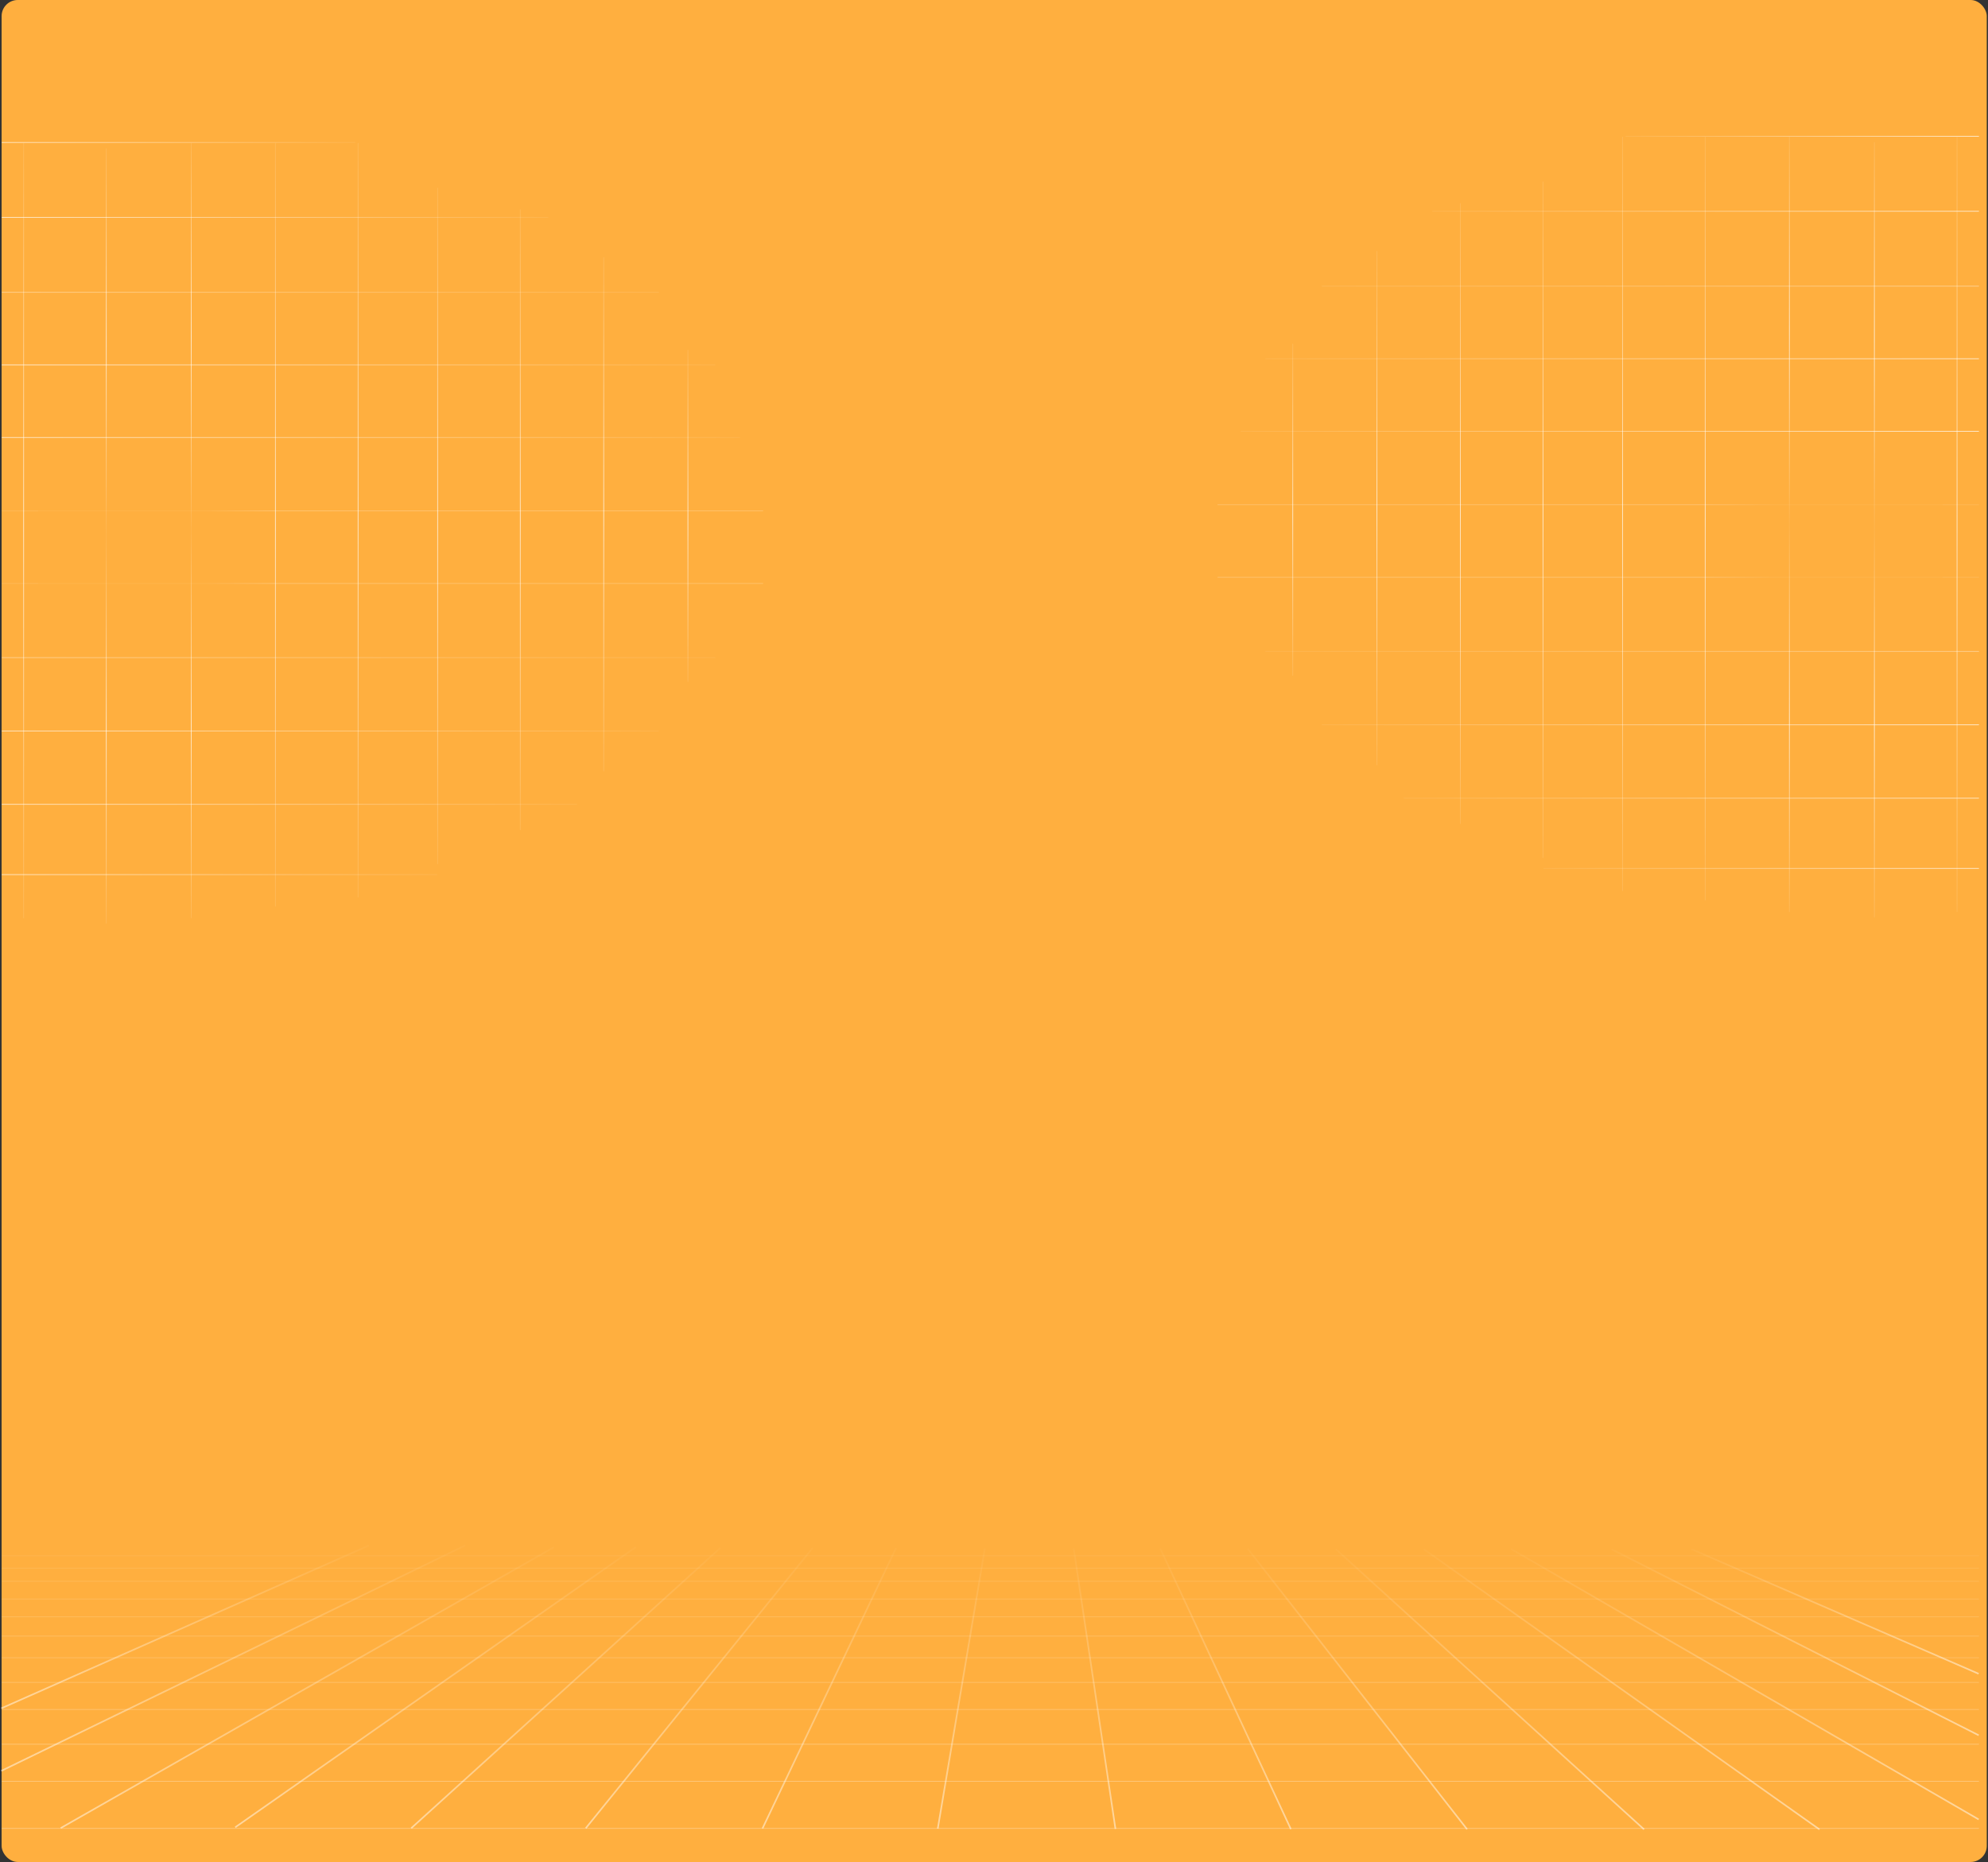 <svg width="1234" height="1156" viewBox="0 0 1234 1156" fill="none" xmlns="http://www.w3.org/2000/svg">
<rect x="0" y="0" width="1234" height="1156" fill="#333333" stroke="none"/>
<rect x="1.002" width="1232.23" height="1156" rx="10" fill="#FFAF3F"/>
<rect x="1008.85" y="84.386" width="219.597" height="0.479" rx="0.24" fill="url(#paint0_linear_102_16289)" fill-opacity="0.71"/>
<rect x="888.985" y="130.903" width="339.463" height="0.479" rx="0.24" fill="url(#paint1_linear_102_16289)" fill-opacity="0.71"/>
<rect x="820.419" y="177.4" width="408.029" height="0.479" rx="0.24" fill="url(#paint2_linear_102_16289)"/>
<rect x="785.419" y="222.482" width="443.03" height="0.479" rx="0.24" fill="url(#paint3_linear_102_16289)" fill-opacity="0.71"/>
<rect x="770.073" y="267.545" width="458.374" height="0.479" rx="0.24" fill="url(#paint4_linear_102_16289)" fill-opacity="0.71"/>
<rect x="755.688" y="313.098" width="472.758" height="0.479" rx="0.24" fill="url(#paint5_linear_102_16289)" fill-opacity="0.71"/>
<rect x="755.688" y="358.161" width="472.758" height="0.479" rx="0.24" fill="url(#paint6_linear_102_16289)" fill-opacity="0.71"/>
<rect x="785.419" y="404.187" width="443.03" height="0.479" rx="0.24" fill="url(#paint7_linear_102_16289)" fill-opacity="0.71"/>
<rect x="820.419" y="449.74" width="408.029" height="0.479" rx="0.24" fill="url(#paint8_linear_102_16289)" fill-opacity="0.71"/>
<rect x="871.242" y="495.294" width="357.204" height="0.479" rx="0.24" fill="url(#paint9_linear_102_16289)" fill-opacity="0.71"/>
<rect x="958.026" y="538.922" width="270.421" height="0.479" rx="0.24" fill="url(#paint10_linear_102_16289)" fill-opacity="0.71"/>
<rect x="1214.55" y="84.858" width="0.479" height="481.385" rx="0.24" fill="url(#paint11_linear_102_16289)" fill-opacity="0.71"/>
<rect x="1110.49" y="84.858" width="0.479" height="481.385" rx="0.24" fill="url(#paint12_linear_102_16289)" fill-opacity="0.71"/>
<rect x="1163.24" y="88.219" width="0.479" height="481.385" rx="0.24" fill="url(#paint13_linear_102_16289)" fill-opacity="0.71"/>
<rect x="1058.23" y="84.858" width="0.479" height="474.197" rx="0.24" fill="url(#paint14_linear_102_16289)" fill-opacity="0.71"/>
<rect x="1006.93" y="84.858" width="0.479" height="468.439" rx="0.24" fill="url(#paint15_linear_102_16289)" fill-opacity="0.71"/>
<rect x="957.542" y="112.667" width="0.479" height="420.016" rx="0.24" fill="url(#paint16_linear_102_16289)" fill-opacity="0.71"/>
<rect x="906.243" y="126.108" width="0.479" height="385.492" rx="0.24" fill="url(#paint17_linear_102_16289)" fill-opacity="0.71"/>
<rect x="854.459" y="155.822" width="0.479" height="319.328" rx="0.24" fill="url(#paint18_linear_102_16289)" fill-opacity="0.71"/>
<rect x="802.201" y="213.364" width="0.479" height="206.171" rx="0.24" fill="url(#paint19_linear_102_16289)" fill-opacity="0.71"/>
<rect width="219.597" height="0.479" rx="0.24" transform="matrix(-1 0 0 1 220.598 88.219)" fill="url(#paint20_linear_102_16289)" fill-opacity="0.71"/>
<rect width="339.463" height="0.479" rx="0.24" transform="matrix(-1 0 0 1 340.466 134.735)" fill="url(#paint21_linear_102_16289)" fill-opacity="0.71"/>
<rect width="408.029" height="0.479" rx="0.24" transform="matrix(-1 0 0 1 409.032 181.233)" fill="url(#paint22_linear_102_16289)"/>
<rect width="443.03" height="0.479" rx="0.24" transform="matrix(-1 0 0 1 444.032 226.314)" fill="url(#paint23_linear_102_16289)" fill-opacity="0.71"/>
<rect width="458.374" height="0.479" rx="0.24" transform="matrix(-1 0 0 1 459.379 271.377)" fill="url(#paint24_linear_102_16289)" fill-opacity="0.71"/>
<rect width="472.758" height="0.479" rx="0.24" transform="matrix(-1 0 0 1 473.758 316.931)" fill="url(#paint25_linear_102_16289)" fill-opacity="0.71"/>
<rect width="472.758" height="0.479" rx="0.24" transform="matrix(-1 0 0 1 473.758 361.994)" fill="url(#paint26_linear_102_16289)" fill-opacity="0.71"/>
<rect width="443.03" height="0.479" rx="0.24" transform="matrix(-1 0 0 1 444.032 408.037)" fill="url(#paint27_linear_102_16289)" fill-opacity="0.71"/>
<rect width="408.029" height="0.479" rx="0.24" transform="matrix(-1 0 0 1 409.032 453.573)" fill="url(#paint28_linear_102_16289)" fill-opacity="0.71"/>
<rect width="357.204" height="0.479" rx="0.24" transform="matrix(-1 0 0 1 358.21 499.126)" fill="url(#paint29_linear_102_16289)" fill-opacity="0.71"/>
<rect width="270.421" height="0.479" rx="0.24" transform="matrix(-1 0 0 1 271.426 542.754)" fill="url(#paint30_linear_102_16289)" fill-opacity="0.71"/>
<rect width="0.479" height="481.385" rx="0.24" transform="matrix(-1 0 0 1 14.906 88.71)" fill="url(#paint31_linear_102_16289)" fill-opacity="0.71"/>
<rect width="0.479" height="481.385" rx="0.24" transform="matrix(-1 0 0 1 118.954 88.71)" fill="url(#paint32_linear_102_16289)" fill-opacity="0.71"/>
<rect width="0.479" height="481.385" rx="0.24" transform="matrix(-1 0 0 1 66.209 92.051)" fill="url(#paint33_linear_102_16289)" fill-opacity="0.71"/>
<rect width="0.479" height="474.197" rx="0.24" transform="matrix(-1 0 0 1 171.214 88.71)" fill="url(#paint34_linear_102_16289)" fill-opacity="0.71"/>
<rect width="0.479" height="468.439" rx="0.24" transform="matrix(-1 0 0 1 222.519 88.71)" fill="url(#paint35_linear_102_16289)" fill-opacity="0.71"/>
<rect width="0.479" height="420.016" rx="0.24" transform="matrix(-1 0 0 1 271.905 116.518)" fill="url(#paint36_linear_102_16289)" fill-opacity="0.71"/>
<rect width="0.479" height="385.492" rx="0.24" transform="matrix(-1 0 0 1 323.209 129.94)" fill="url(#paint37_linear_102_16289)" fill-opacity="0.71"/>
<rect width="0.479" height="319.328" rx="0.24" transform="matrix(-1 0 0 1 374.989 159.655)" fill="url(#paint38_linear_102_16289)" fill-opacity="0.71"/>
<rect width="0.479" height="206.171" rx="0.24" transform="matrix(-1 0 0 1 427.251 217.196)" fill="url(#paint39_linear_102_16289)" fill-opacity="0.71"/>
<rect x="1.002" y="1134.89" width="1227.44" height="0.479" rx="0.24" fill="white" fill-opacity="0.32"/>
<rect x="1.002" y="1105.67" width="1227.44" height="0.479" rx="0.24" fill="white" fill-opacity="0.3"/>
<rect x="1.002" y="1082.64" width="1227.44" height="0.479" rx="0.24" fill="white" fill-opacity="0.28"/>
<rect x="1.002" y="1061.08" width="1227.44" height="0.479" rx="0.24" fill="white" fill-opacity="0.24"/>
<rect x="1.002" y="1044.28" width="1227.44" height="0.479" rx="0.24" fill="white" fill-opacity="0.22"/>
<rect x="1.002" y="1028.95" width="1227.44" height="0.479" rx="0.24" fill="white" fill-opacity="0.2"/>
<rect x="1.002" y="1015.51" width="1227.44" height="0.479" rx="0.24" fill="white" fill-opacity="0.18"/>
<rect x="1.002" y="1003.54" width="1227.44" height="0.479" rx="0.24" fill="white" fill-opacity="0.16"/>
<rect x="1.002" y="992.512" width="1227.44" height="0.479" rx="0.24" fill="white" fill-opacity="0.14"/>
<rect x="1.002" y="981.487" width="1227.44" height="0.479" rx="0.24" fill="white" fill-opacity="0.12"/>
<rect x="1.002" y="973.333" width="1227.44" height="0.479" rx="0.24" fill="white" fill-opacity="0.1"/>
<rect x="1.002" y="965.666" width="1227.44" height="0.479" rx="0.24" fill="white" fill-opacity="0.08"/>
<line y1="-0.5" x2="194.353" y2="-0.5" transform="matrix(-0.917 -0.398 0.398 -0.917 1228.38 1038.69)" stroke="url(#paint40_linear_102_16289)" stroke-opacity="0.5"/>
<line y1="-0.5" x2="255.385" y2="-0.5" transform="matrix(-0.892 -0.452 0.452 -0.892 1228.46 1076.89)" stroke="url(#paint41_linear_102_16289)" stroke-opacity="0.5"/>
<line y1="-0.5" x2="335.122" y2="-0.5" transform="matrix(-0.866 -0.501 0.501 -0.866 1228.46 1129.15)" stroke="url(#paint42_linear_102_16289)" stroke-opacity="0.5"/>
<line y1="-0.5" x2="300.927" y2="-0.5" transform="matrix(-0.816 -0.578 0.578 -0.816 1129.68 1135.38)" stroke="url(#paint43_linear_102_16289)" stroke-opacity="0.5"/>
<line y1="-0.5" x2="258.633" y2="-0.5" transform="matrix(-0.74 -0.673 0.673 -0.74 1020.83 1135.38)" stroke="url(#paint44_linear_102_16289)" stroke-opacity="0.5"/>
<line y1="-0.5" x2="220.986" y2="-0.5" transform="matrix(-0.616 -0.788 0.788 -0.616 911.037 1135.38)" stroke="url(#paint45_linear_102_16289)" stroke-opacity="0.5"/>
<line y1="-0.5" x2="191.985" y2="-0.5" transform="matrix(-0.422 -0.907 0.907 -0.422 801.715 1135.38)" stroke="url(#paint46_linear_102_16289)" stroke-opacity="0.5"/>
<line x1="692.383" y1="1135.45" x2="666.492" y2="961.404" stroke="url(#paint47_linear_102_16289)" stroke-opacity="0.5"/>
<line x1="582.1" y1="1135.3" x2="611.348" y2="961.249" stroke="url(#paint48_linear_102_16289)" stroke-opacity="0.5"/>
<line y1="-0.5" x2="192.802" y2="-0.5" transform="matrix(0.43 -0.903 0.903 0.43 473.758 1135.38)" stroke="url(#paint49_linear_102_16289)" stroke-opacity="0.5"/>
<line y1="-0.5" x2="223.971" y2="-0.5" transform="matrix(0.629 -0.777 0.777 0.629 363.96 1135.38)" stroke="url(#paint50_linear_102_16289)" stroke-opacity="0.5"/>
<line y1="-0.5" x2="258.989" y2="-0.5" transform="matrix(0.741 -0.672 0.672 0.741 255.599 1135.38)" stroke="url(#paint51_linear_102_16289)" stroke-opacity="0.5"/>
<line y1="-0.5" x2="303.672" y2="-0.5" transform="matrix(0.819 -0.573 0.573 0.819 146.281 1134.89)" stroke="url(#paint52_linear_102_16289)" stroke-opacity="0.5"/>
<line y1="-0.5" x2="352.186" y2="-0.5" transform="matrix(0.869 -0.495 0.495 0.869 37.919 1135.38)" stroke="url(#paint53_linear_102_16289)" stroke-opacity="0.5"/>
<line y1="-0.5" x2="320.371" y2="-0.5" transform="matrix(0.899 -0.437 0.437 0.899 1.002 1099.89)" stroke="url(#paint54_linear_102_16289)" stroke-opacity="0.5"/>
<line y1="-0.5" x2="249.646" y2="-0.5" transform="matrix(0.914 -0.405 0.405 0.914 1.002 1061.07)" stroke="url(#paint55_linear_102_16289)" stroke-opacity="0.5"/>
<defs>
<linearGradient id="paint0_linear_102_16289" x1="1008.85" y1="84.626" x2="1228.44" y2="84.626" gradientUnits="userSpaceOnUse">
<stop stop-color="white" stop-opacity="0.1"/>
<stop offset="1" stop-color="white"/>
</linearGradient>
<linearGradient id="paint1_linear_102_16289" x1="888.985" y1="131.143" x2="1228.45" y2="131.143" gradientUnits="userSpaceOnUse">
<stop stop-color="white" stop-opacity="0.1"/>
<stop offset="1" stop-color="white"/>
</linearGradient>
<linearGradient id="paint2_linear_102_16289" x1="820.419" y1="177.64" x2="1228.45" y2="177.64" gradientUnits="userSpaceOnUse">
<stop stop-color="white" stop-opacity="0.1"/>
<stop offset="1" stop-color="white" stop-opacity="0.4"/>
</linearGradient>
<linearGradient id="paint3_linear_102_16289" x1="785.419" y1="222.721" x2="1228.45" y2="222.721" gradientUnits="userSpaceOnUse">
<stop stop-color="white" stop-opacity="0.1"/>
<stop offset="1" stop-color="white"/>
</linearGradient>
<linearGradient id="paint4_linear_102_16289" x1="770.073" y1="267.784" x2="1228.45" y2="267.784" gradientUnits="userSpaceOnUse">
<stop stop-color="white" stop-opacity="0.1"/>
<stop offset="1" stop-color="white"/>
</linearGradient>
<linearGradient id="paint5_linear_102_16289" x1="755.688" y1="313.338" x2="1228.45" y2="313.338" gradientUnits="userSpaceOnUse">
<stop stop-color="white" stop-opacity="0.31"/>
<stop offset="0.644" stop-color="white" stop-opacity="0.35"/>
<stop offset="0.731" stop-color="white" stop-opacity="0.08"/>
<stop offset="0.952" stop-color="white" stop-opacity="0.08"/>
<stop offset="0.952" stop-color="white" stop-opacity="0.16"/>
</linearGradient>
<linearGradient id="paint6_linear_102_16289" x1="755.688" y1="358.401" x2="1228.45" y2="358.401" gradientUnits="userSpaceOnUse">
<stop stop-color="white" stop-opacity="0.31"/>
<stop offset="0.644" stop-color="white" stop-opacity="0.35"/>
<stop offset="0.731" stop-color="white" stop-opacity="0.08"/>
<stop offset="0.952" stop-color="white" stop-opacity="0.08"/>
<stop offset="0.952" stop-color="white" stop-opacity="0.16"/>
</linearGradient>
<linearGradient id="paint7_linear_102_16289" x1="785.419" y1="404.426" x2="1228.45" y2="404.426" gradientUnits="userSpaceOnUse">
<stop stop-color="white" stop-opacity="0.1"/>
<stop offset="1" stop-color="white" stop-opacity="0.6"/>
</linearGradient>
<linearGradient id="paint8_linear_102_16289" x1="820.419" y1="449.98" x2="1228.45" y2="449.98" gradientUnits="userSpaceOnUse">
<stop stop-color="white" stop-opacity="0.1"/>
<stop offset="1" stop-color="white"/>
</linearGradient>
<linearGradient id="paint9_linear_102_16289" x1="871.242" y1="495.533" x2="1228.45" y2="495.533" gradientUnits="userSpaceOnUse">
<stop stop-color="white" stop-opacity="0.1"/>
<stop offset="1" stop-color="white"/>
</linearGradient>
<linearGradient id="paint10_linear_102_16289" x1="958.026" y1="539.162" x2="1228.45" y2="539.162" gradientUnits="userSpaceOnUse">
<stop stop-color="white" stop-opacity="0.1"/>
<stop offset="1" stop-color="white"/>
</linearGradient>
<linearGradient id="paint11_linear_102_16289" x1="1214.79" y1="84.858" x2="1214.79" y2="566.244" gradientUnits="userSpaceOnUse">
<stop stop-color="white" stop-opacity="0.15"/>
<stop offset="0.5" stop-color="white"/>
<stop offset="1" stop-color="white" stop-opacity="0.15"/>
</linearGradient>
<linearGradient id="paint12_linear_102_16289" x1="1110.73" y1="84.858" x2="1110.73" y2="566.244" gradientUnits="userSpaceOnUse">
<stop stop-color="white" stop-opacity="0.15"/>
<stop offset="0.25" stop-color="white"/>
<stop offset="0.5" stop-color="white" stop-opacity="0.08"/>
<stop offset="0.75" stop-color="white"/>
<stop offset="1" stop-color="white" stop-opacity="0.15"/>
</linearGradient>
<linearGradient id="paint13_linear_102_16289" x1="1163.48" y1="88.219" x2="1163.48" y2="569.604" gradientUnits="userSpaceOnUse">
<stop stop-color="white" stop-opacity="0.15"/>
<stop offset="0.25" stop-color="white"/>
<stop offset="0.5" stop-color="white" stop-opacity="0.08"/>
<stop offset="0.75" stop-color="white"/>
<stop offset="1" stop-color="white" stop-opacity="0.15"/>
</linearGradient>
<linearGradient id="paint14_linear_102_16289" x1="1058.47" y1="84.858" x2="1058.47" y2="559.055" gradientUnits="userSpaceOnUse">
<stop stop-color="white" stop-opacity="0.15"/>
<stop offset="0.5" stop-color="white"/>
<stop offset="1" stop-color="white" stop-opacity="0.15"/>
</linearGradient>
<linearGradient id="paint15_linear_102_16289" x1="1007.17" y1="84.858" x2="1007.17" y2="553.298" gradientUnits="userSpaceOnUse">
<stop stop-color="white" stop-opacity="0.15"/>
<stop offset="0.5" stop-color="white"/>
<stop offset="1" stop-color="white" stop-opacity="0.15"/>
</linearGradient>
<linearGradient id="paint16_linear_102_16289" x1="957.781" y1="112.667" x2="957.781" y2="532.683" gradientUnits="userSpaceOnUse">
<stop stop-color="white" stop-opacity="0.15"/>
<stop offset="0.5" stop-color="white"/>
<stop offset="1" stop-color="white" stop-opacity="0.15"/>
</linearGradient>
<linearGradient id="paint17_linear_102_16289" x1="906.483" y1="126.108" x2="906.483" y2="511.6" gradientUnits="userSpaceOnUse">
<stop stop-color="white" stop-opacity="0.15"/>
<stop offset="0.5" stop-color="white"/>
<stop offset="1" stop-color="white" stop-opacity="0.15"/>
</linearGradient>
<linearGradient id="paint18_linear_102_16289" x1="854.699" y1="155.822" x2="854.699" y2="475.15" gradientUnits="userSpaceOnUse">
<stop stop-color="white" stop-opacity="0.15"/>
<stop offset="0.5" stop-color="white"/>
<stop offset="1" stop-color="white" stop-opacity="0.15"/>
</linearGradient>
<linearGradient id="paint19_linear_102_16289" x1="802.441" y1="213.364" x2="802.441" y2="419.535" gradientUnits="userSpaceOnUse">
<stop stop-color="white" stop-opacity="0.15"/>
<stop offset="0.519" stop-color="white"/>
<stop offset="1" stop-color="white" stop-opacity="0.15"/>
</linearGradient>
<linearGradient id="paint20_linear_102_16289" x1="0" y1="0.24" x2="219.597" y2="0.24" gradientUnits="userSpaceOnUse">
<stop stop-color="white" stop-opacity="0.1"/>
<stop offset="1" stop-color="white"/>
</linearGradient>
<linearGradient id="paint21_linear_102_16289" x1="0" y1="0.24" x2="339.463" y2="0.24" gradientUnits="userSpaceOnUse">
<stop stop-color="white" stop-opacity="0.1"/>
<stop offset="1" stop-color="white"/>
</linearGradient>
<linearGradient id="paint22_linear_102_16289" x1="0" y1="0.24" x2="408.029" y2="0.24" gradientUnits="userSpaceOnUse">
<stop stop-color="white" stop-opacity="0.1"/>
<stop offset="1" stop-color="white" stop-opacity="0.4"/>
</linearGradient>
<linearGradient id="paint23_linear_102_16289" x1="0" y1="0.24" x2="443.03" y2="0.24" gradientUnits="userSpaceOnUse">
<stop stop-color="white" stop-opacity="0.1"/>
<stop offset="1" stop-color="white"/>
</linearGradient>
<linearGradient id="paint24_linear_102_16289" x1="0" y1="0.24" x2="458.374" y2="0.24" gradientUnits="userSpaceOnUse">
<stop stop-color="white" stop-opacity="0.1"/>
<stop offset="1" stop-color="white"/>
</linearGradient>
<linearGradient id="paint25_linear_102_16289" x1="0" y1="0.24" x2="472.758" y2="0.24" gradientUnits="userSpaceOnUse">
<stop stop-color="white" stop-opacity="0.31"/>
<stop offset="0.644" stop-color="white" stop-opacity="0.35"/>
<stop offset="0.731" stop-color="white" stop-opacity="0.08"/>
<stop offset="0.952" stop-color="white" stop-opacity="0.08"/>
<stop offset="0.952" stop-color="white" stop-opacity="0.16"/>
</linearGradient>
<linearGradient id="paint26_linear_102_16289" x1="0" y1="0.24" x2="472.758" y2="0.24" gradientUnits="userSpaceOnUse">
<stop stop-color="white" stop-opacity="0.31"/>
<stop offset="0.644" stop-color="white" stop-opacity="0.35"/>
<stop offset="0.731" stop-color="white" stop-opacity="0.08"/>
<stop offset="0.952" stop-color="white" stop-opacity="0.08"/>
<stop offset="0.952" stop-color="white" stop-opacity="0.16"/>
</linearGradient>
<linearGradient id="paint27_linear_102_16289" x1="0" y1="0.24" x2="443.03" y2="0.24" gradientUnits="userSpaceOnUse">
<stop stop-color="white" stop-opacity="0.1"/>
<stop offset="1" stop-color="white" stop-opacity="0.6"/>
</linearGradient>
<linearGradient id="paint28_linear_102_16289" x1="0" y1="0.24" x2="408.029" y2="0.24" gradientUnits="userSpaceOnUse">
<stop stop-color="white" stop-opacity="0.1"/>
<stop offset="1" stop-color="white"/>
</linearGradient>
<linearGradient id="paint29_linear_102_16289" x1="0" y1="0.24" x2="357.204" y2="0.24" gradientUnits="userSpaceOnUse">
<stop stop-color="white" stop-opacity="0.1"/>
<stop offset="1" stop-color="white"/>
</linearGradient>
<linearGradient id="paint30_linear_102_16289" x1="0" y1="0.24" x2="270.421" y2="0.24" gradientUnits="userSpaceOnUse">
<stop stop-color="white" stop-opacity="0.1"/>
<stop offset="1" stop-color="white"/>
</linearGradient>
<linearGradient id="paint31_linear_102_16289" x1="0.24" y1="0" x2="0.24" y2="481.385" gradientUnits="userSpaceOnUse">
<stop stop-color="white" stop-opacity="0.15"/>
<stop offset="0.5" stop-color="white"/>
<stop offset="1" stop-color="white" stop-opacity="0.15"/>
</linearGradient>
<linearGradient id="paint32_linear_102_16289" x1="0.24" y1="0" x2="0.24" y2="481.385" gradientUnits="userSpaceOnUse">
<stop stop-color="white" stop-opacity="0.15"/>
<stop offset="0.25" stop-color="white"/>
<stop offset="0.5" stop-color="white" stop-opacity="0.08"/>
<stop offset="0.75" stop-color="white"/>
<stop offset="1" stop-color="white" stop-opacity="0.15"/>
</linearGradient>
<linearGradient id="paint33_linear_102_16289" x1="0.24" y1="0" x2="0.24" y2="481.385" gradientUnits="userSpaceOnUse">
<stop stop-color="white" stop-opacity="0.15"/>
<stop offset="0.25" stop-color="white"/>
<stop offset="0.5" stop-color="white" stop-opacity="0.08"/>
<stop offset="0.75" stop-color="white"/>
<stop offset="1" stop-color="white" stop-opacity="0.15"/>
</linearGradient>
<linearGradient id="paint34_linear_102_16289" x1="0.24" y1="0" x2="0.24" y2="474.197" gradientUnits="userSpaceOnUse">
<stop stop-color="white" stop-opacity="0.15"/>
<stop offset="0.5" stop-color="white"/>
<stop offset="1" stop-color="white" stop-opacity="0.15"/>
</linearGradient>
<linearGradient id="paint35_linear_102_16289" x1="0.24" y1="0" x2="0.24" y2="468.439" gradientUnits="userSpaceOnUse">
<stop stop-color="white" stop-opacity="0.15"/>
<stop offset="0.5" stop-color="white"/>
<stop offset="1" stop-color="white" stop-opacity="0.15"/>
</linearGradient>
<linearGradient id="paint36_linear_102_16289" x1="0.24" y1="0" x2="0.24" y2="420.016" gradientUnits="userSpaceOnUse">
<stop stop-color="white" stop-opacity="0.15"/>
<stop offset="0.5" stop-color="white"/>
<stop offset="1" stop-color="white" stop-opacity="0.15"/>
</linearGradient>
<linearGradient id="paint37_linear_102_16289" x1="0.24" y1="0" x2="0.24" y2="385.492" gradientUnits="userSpaceOnUse">
<stop stop-color="white" stop-opacity="0.15"/>
<stop offset="0.5" stop-color="white"/>
<stop offset="1" stop-color="white" stop-opacity="0.15"/>
</linearGradient>
<linearGradient id="paint38_linear_102_16289" x1="0.24" y1="0" x2="0.24" y2="319.328" gradientUnits="userSpaceOnUse">
<stop stop-color="white" stop-opacity="0.15"/>
<stop offset="0.5" stop-color="white"/>
<stop offset="1" stop-color="white" stop-opacity="0.15"/>
</linearGradient>
<linearGradient id="paint39_linear_102_16289" x1="0.24" y1="0" x2="0.24" y2="206.171" gradientUnits="userSpaceOnUse">
<stop stop-color="white" stop-opacity="0.15"/>
<stop offset="0.519" stop-color="white"/>
<stop offset="1" stop-color="white" stop-opacity="0.15"/>
</linearGradient>
<linearGradient id="paint40_linear_102_16289" x1="194.353" y1="0.5" x2="0" y2="0.5" gradientUnits="userSpaceOnUse">
<stop stop-color="white" stop-opacity="0.05"/>
<stop offset="1" stop-color="white"/>
</linearGradient>
<linearGradient id="paint41_linear_102_16289" x1="255.385" y1="0.5" x2="0" y2="0.5" gradientUnits="userSpaceOnUse">
<stop stop-color="white" stop-opacity="0.05"/>
<stop offset="1" stop-color="white"/>
</linearGradient>
<linearGradient id="paint42_linear_102_16289" x1="335.122" y1="0.5" x2="0" y2="0.5" gradientUnits="userSpaceOnUse">
<stop stop-color="white" stop-opacity="0.05"/>
<stop offset="1" stop-color="white"/>
</linearGradient>
<linearGradient id="paint43_linear_102_16289" x1="300.927" y1="0.5" x2="0" y2="0.5" gradientUnits="userSpaceOnUse">
<stop stop-color="white" stop-opacity="0.05"/>
<stop offset="1" stop-color="white"/>
</linearGradient>
<linearGradient id="paint44_linear_102_16289" x1="258.633" y1="0.5" x2="0" y2="0.5" gradientUnits="userSpaceOnUse">
<stop stop-color="white" stop-opacity="0.05"/>
<stop offset="1" stop-color="white"/>
</linearGradient>
<linearGradient id="paint45_linear_102_16289" x1="220.986" y1="0.5" x2="0" y2="0.5" gradientUnits="userSpaceOnUse">
<stop stop-color="white" stop-opacity="0.05"/>
<stop offset="1" stop-color="white"/>
</linearGradient>
<linearGradient id="paint46_linear_102_16289" x1="191.985" y1="0.5" x2="0" y2="0.5" gradientUnits="userSpaceOnUse">
<stop stop-color="white" stop-opacity="0.05"/>
<stop offset="1" stop-color="white"/>
</linearGradient>
<linearGradient id="paint47_linear_102_16289" x1="667.481" y1="961.257" x2="693.372" y2="1135.31" gradientUnits="userSpaceOnUse">
<stop stop-color="white" stop-opacity="0.05"/>
<stop offset="1" stop-color="white"/>
</linearGradient>
<linearGradient id="paint48_linear_102_16289" x1="612.334" y1="961.415" x2="583.087" y2="1135.46" gradientUnits="userSpaceOnUse">
<stop stop-color="white" stop-opacity="0.05"/>
<stop offset="1" stop-color="white"/>
</linearGradient>
<linearGradient id="paint49_linear_102_16289" x1="192.802" y1="0.5" x2="0" y2="0.5" gradientUnits="userSpaceOnUse">
<stop stop-color="white" stop-opacity="0.05"/>
<stop offset="1" stop-color="white"/>
</linearGradient>
<linearGradient id="paint50_linear_102_16289" x1="223.971" y1="0.5" x2="0" y2="0.5" gradientUnits="userSpaceOnUse">
<stop stop-color="white" stop-opacity="0.05"/>
<stop offset="1" stop-color="white"/>
</linearGradient>
<linearGradient id="paint51_linear_102_16289" x1="0" y1="0.5" x2="258.989" y2="0.5" gradientUnits="userSpaceOnUse">
<stop stop-color="white"/>
<stop offset="1" stop-color="white" stop-opacity="0.05"/>
</linearGradient>
<linearGradient id="paint52_linear_102_16289" x1="0" y1="0.5" x2="303.672" y2="0.5" gradientUnits="userSpaceOnUse">
<stop stop-color="white"/>
<stop offset="1" stop-color="white" stop-opacity="0.05"/>
</linearGradient>
<linearGradient id="paint53_linear_102_16289" x1="0" y1="0.5" x2="352.186" y2="0.5" gradientUnits="userSpaceOnUse">
<stop stop-color="white"/>
<stop offset="1" stop-color="white" stop-opacity="0.05"/>
</linearGradient>
<linearGradient id="paint54_linear_102_16289" x1="0" y1="0.5" x2="320.371" y2="0.5" gradientUnits="userSpaceOnUse">
<stop stop-color="white"/>
<stop offset="1" stop-color="white" stop-opacity="0.05"/>
</linearGradient>
<linearGradient id="paint55_linear_102_16289" x1="0" y1="0.5" x2="249.646" y2="0.5" gradientUnits="userSpaceOnUse">
<stop stop-color="white"/>
<stop offset="1" stop-color="white" stop-opacity="0.05"/>
</linearGradient>
</defs>
</svg>
